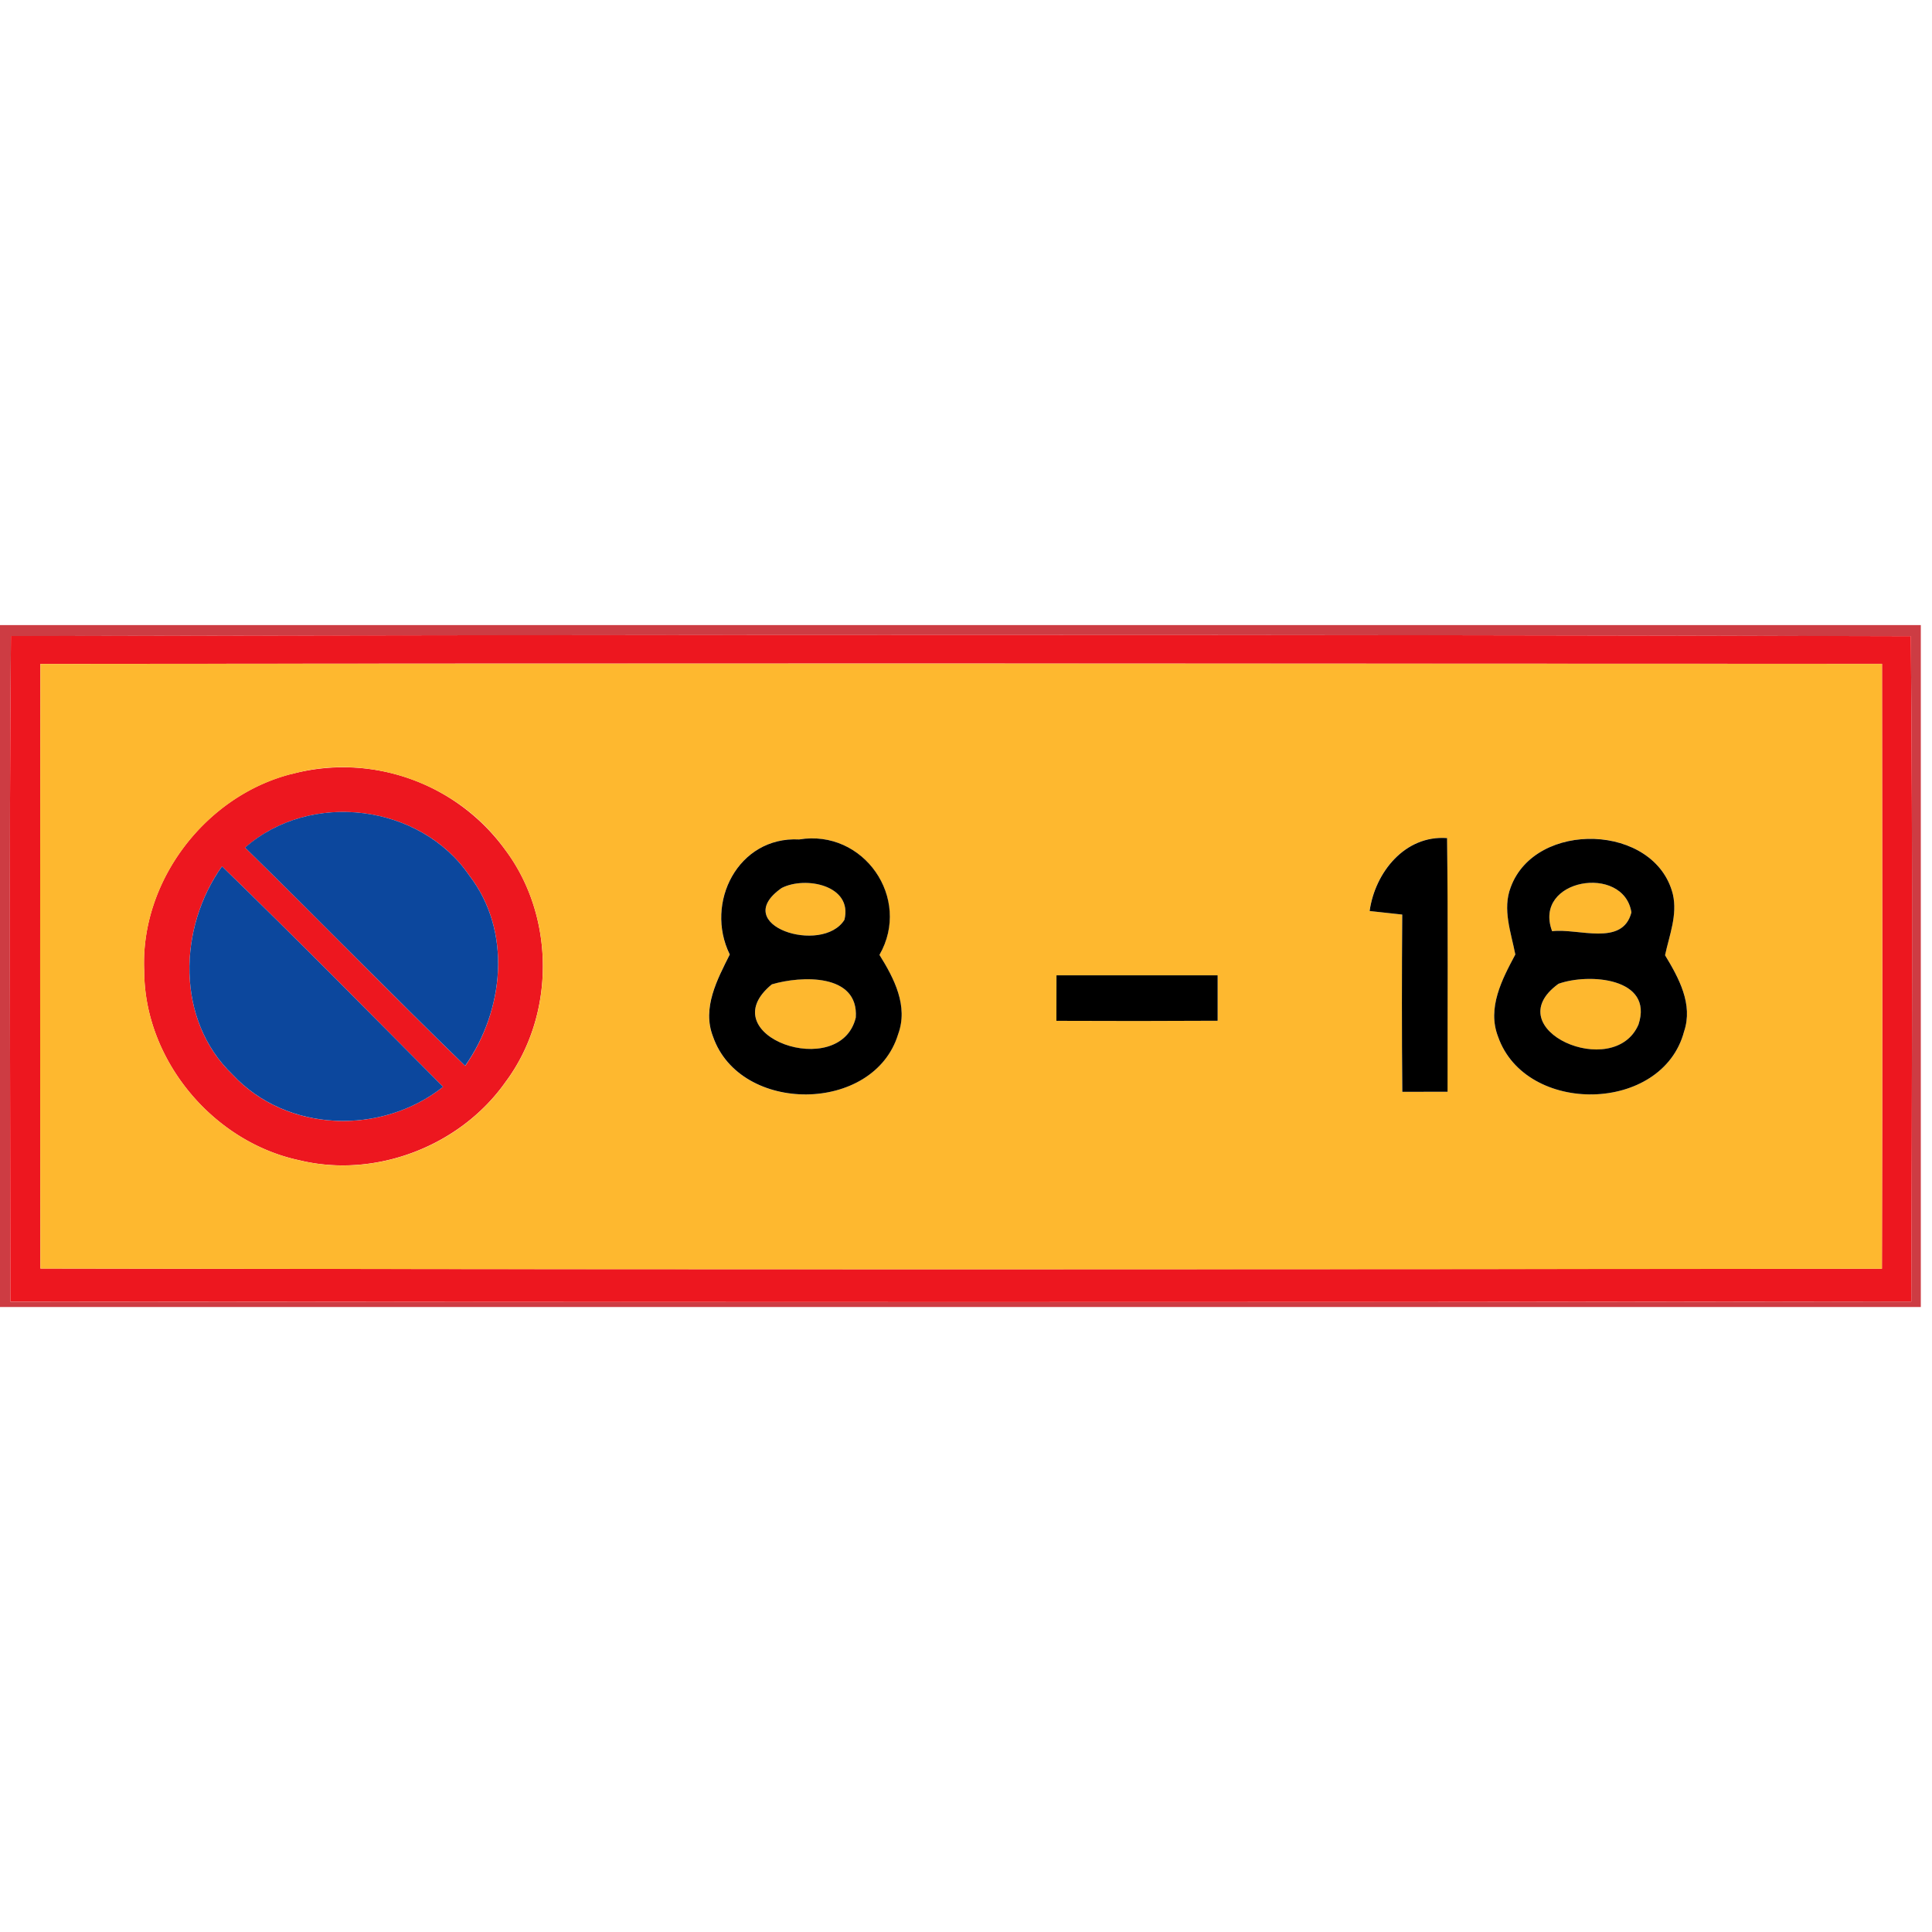 <svg xmlns="http://www.w3.org/2000/svg" width="24" height="24">
    <path fill="#c2121a" opacity=".82" d="M0 7.765h23.861v8.471H0V7.765zm.136.136C.112 10.657.128 13.414.129 16.17c7.871.006 15.742.01 23.614-.002.008-2.755.019-5.509-.006-8.264-7.866-.023-15.734-.019-23.601-.002z"/>
    <path fill="#ed171f" d="M.136 7.901c7.867-.017 15.735-.02 23.601.002.025 2.755.014 5.509.006 8.264-7.872.012-15.743.008-23.614.002C.128 13.413.112 10.656.136 7.9zm.366.347c-.004 2.503-.004 5.007 0 7.51 7.625.014 15.25.01 22.876.002.006-2.504.004-5.01.001-7.514-7.626-.002-15.252-.007-22.877.001z"/>
    <path fill="#ed171f" d="M3.623 9.615a2.49 2.49 0 0 1 2.653.942c.622.829.624 2.056.002 2.886-.561.794-1.613 1.2-2.56.97-1.075-.229-1.924-1.247-1.927-2.352-.051-1.111.757-2.174 1.831-2.447zm-.579.914c.919.897 1.813 1.818 2.735 2.712.483-.69.584-1.67.053-2.362-.608-.892-1.976-1.063-2.787-.349zm-.157 2.817c.674.727 1.854.759 2.617.155-.91-.917-1.819-1.838-2.746-2.739-.545.765-.575 1.909.129 2.584z"/>
    <path fill="#feb82f" d="M.502 8.248c7.625-.008 15.251-.004 22.877-.001.002 2.504.005 5.01-.001 7.514a8306.5 8306.5 0 0 1-22.876-.002c-.004-2.503-.004-5.007 0-7.51zm3.121 1.367c-1.074.273-1.883 1.336-1.831 2.447.002 1.105.852 2.123 1.927 2.352.947.23 1.999-.175 2.56-.97.622-.83.619-2.057-.002-2.886-.58-.822-1.685-1.216-2.653-.942zm5.442 2.241c-.156.313-.347.665-.209 1.02.335.969 1.999.96 2.3-.029.13-.351-.049-.694-.232-.985.403-.704-.198-1.566-.998-1.434-.756-.04-1.176.786-.862 1.428zm7.949-.539l.404.044c-.005.734-.006 1.469.001 2.202l.562-.001c-.001-1.051.007-2.101-.006-3.151-.523-.04-.895.426-.962.906zm1.753-.296c-.106.274.005.563.057.836-.164.309-.353.666-.214 1.022.342.978 2.04.953 2.31-.065.115-.34-.066-.667-.236-.948.053-.248.155-.501.097-.757-.22-.882-1.707-.923-2.014-.088zm-5.643 1.095l-.001.565c.668.002 1.335.002 2.003-.001v-.564h-2.002z"/>
    <path fill="#feb82f" d="M9.71 11.031c.294-.151.887-.035.78.395-.274.44-1.442.068-.78-.395zM19.281 11.568c-.245-.653.89-.839.985-.234-.111.43-.665.193-.985.234zM9.588 12.228c.364-.109 1.08-.139 1.043.412-.192.799-1.819.226-1.043-.412zM19.36 12.221c.376-.135 1.185-.076.994.506-.304.709-1.773.059-.994-.506z"/>
    <path fill="#0c479d" d="M3.044 10.529c.811-.713 2.178-.543 2.787.349.532.692.431 1.673-.053 2.362-.921-.894-1.816-1.814-2.735-2.712zM2.887 13.346c-.704-.675-.674-1.819-.129-2.584.927.901 1.836 1.822 2.746 2.739-.763.604-1.943.571-2.617-.155z"/>
    <path d="M9.065 11.856c-.315-.642.105-1.468.862-1.428.8-.132 1.402.73.998 1.434.182.291.361.635.232.985-.301.989-1.965.997-2.3.029-.138-.355.053-.708.209-1.02zm.645-.825c-.662.463.506.835.78.395.106-.43-.487-.546-.78-.395zm-.122 1.197c-.777.637.851 1.211 1.043.412.037-.551-.679-.52-1.043-.412zM17.014 11.317c.067-.48.439-.945.962-.906.013 1.05.005 2.1.006 3.151l-.562.001c-.007-.734-.006-1.469-.001-2.202l-.404-.044zM18.767 11.021c.307-.835 1.794-.793 2.014.088.059.257-.044.509-.097.757.17.282.351.608.236.948-.27 1.018-1.967 1.043-2.31.065-.139-.357.049-.713.214-1.022-.053-.273-.163-.562-.057-.836zm.514.547c.321-.041.875.196.985-.234-.095-.605-1.23-.419-.985.234zm.079.653c-.779.564.69 1.214.994.506.191-.582-.618-.641-.994-.506zM13.124 12.116h2.002v.564c-.668.004-1.335.004-2.003.001l.001-.565z"/>
</svg>
